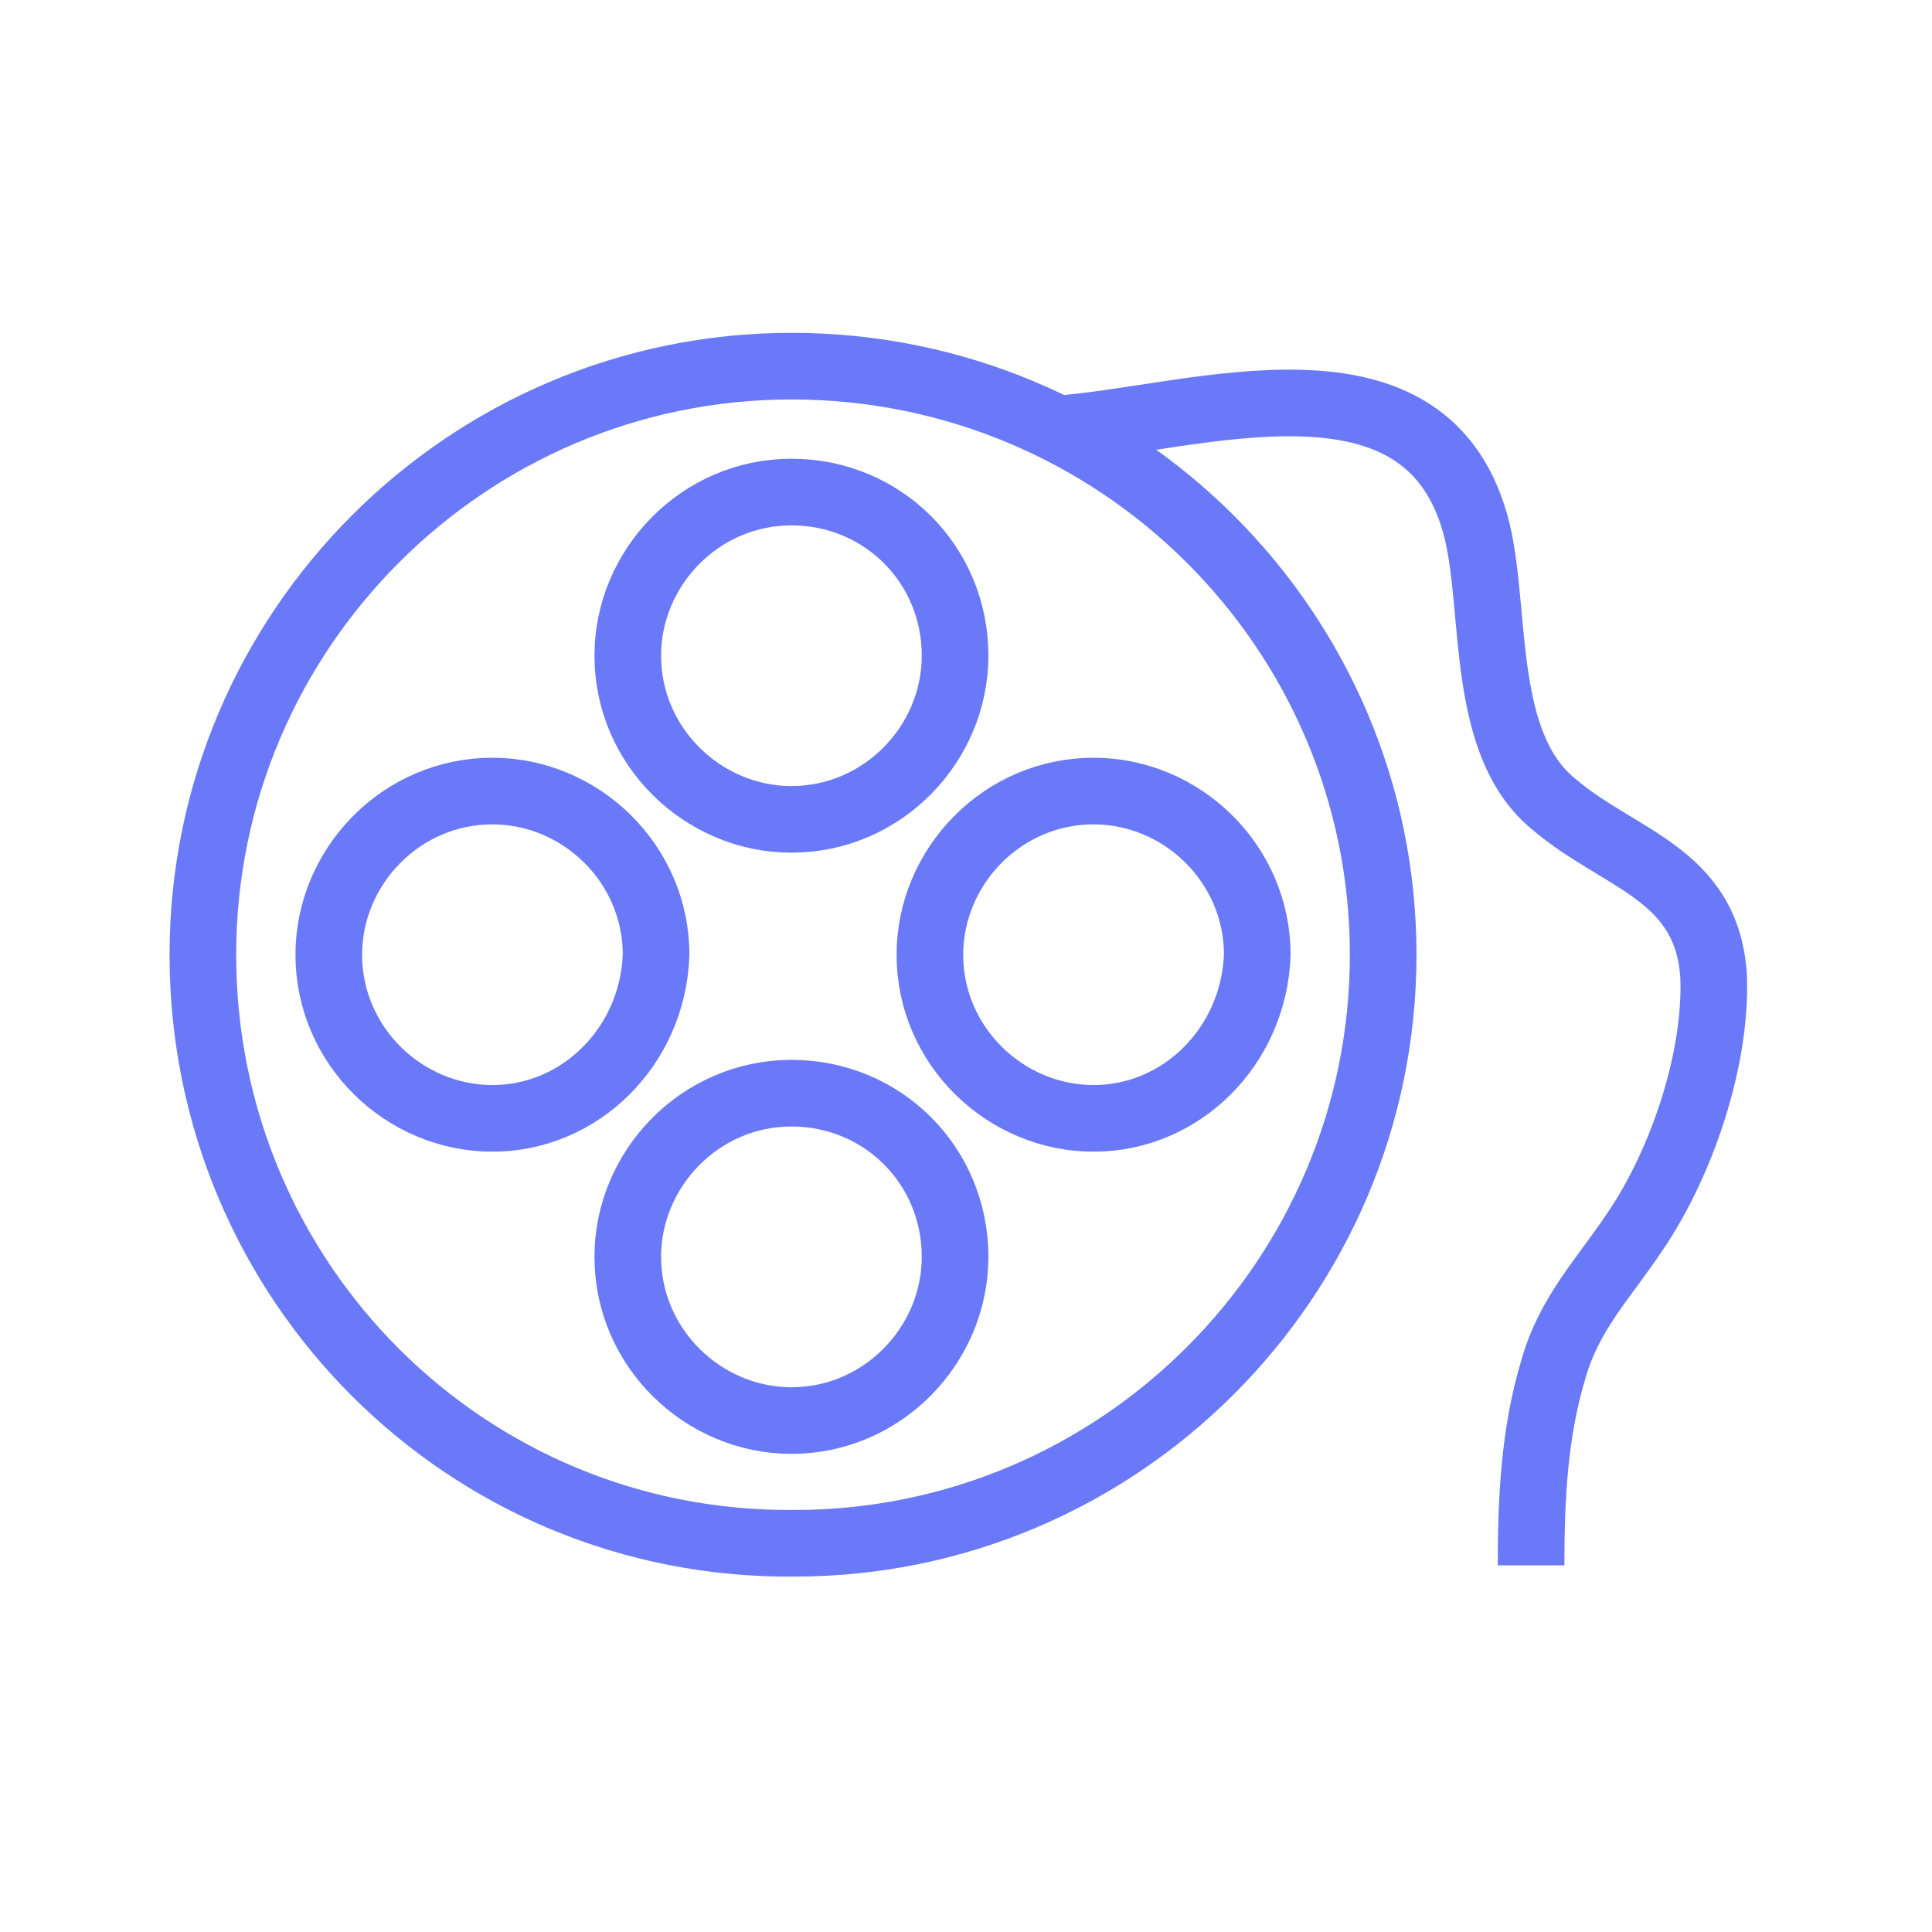 <svg width="29" height="29" viewBox="0 0 29 29" fill="none" xmlns="http://www.w3.org/2000/svg">
<path d="M20.762 14.331C20.762 19.197 16.793 23.165 11.927 23.165C7.013 23.212 3.045 19.244 3.045 14.331C3.045 9.464 7.013 5.496 11.88 5.496C16.793 5.496 20.762 9.464 20.762 14.331Z" stroke="#6979F8" stroke-miterlimit="10"/>
<path d="M14.336 9.842C14.336 11.165 13.25 12.299 11.88 12.299C10.557 12.299 9.423 11.212 9.423 9.842C9.423 8.519 10.509 7.386 11.88 7.386C13.25 7.386 14.336 8.472 14.336 9.842Z" stroke="#6979F8" stroke-miterlimit="10"/>
<path d="M14.336 18.866C14.336 20.189 13.25 21.323 11.88 21.323C10.557 21.323 9.423 20.236 9.423 18.866C9.423 17.543 10.509 16.409 11.88 16.409C13.25 16.409 14.336 17.496 14.336 18.866Z" stroke="#6979F8" stroke-miterlimit="10"/>
<path d="M16.415 16.787C15.092 16.787 13.958 15.701 13.958 14.331C13.958 13.008 15.045 11.874 16.415 11.874C17.738 11.874 18.872 12.96 18.872 14.331C18.824 15.701 17.738 16.787 16.415 16.787Z" stroke="#6979F8" stroke-miterlimit="10"/>
<path d="M7.391 16.787C6.068 16.787 4.935 15.701 4.935 14.331C4.935 13.008 6.021 11.874 7.391 11.874C8.714 11.874 9.848 12.96 9.848 14.331C9.801 15.701 8.714 16.787 7.391 16.787Z" stroke="#6979F8" stroke-miterlimit="10"/>
<path d="M15.848 6.441C17.927 6.299 21.47 5.023 22.179 8C22.462 9.228 22.226 11.165 23.313 12.063C24.305 12.913 25.628 13.102 25.722 14.661C25.769 15.889 25.25 17.449 24.541 18.488C24.069 19.197 23.549 19.716 23.313 20.567C23.029 21.512 22.982 22.504 22.982 23.496" stroke="#6979F8" stroke-miterlimit="10"/>
</svg>

